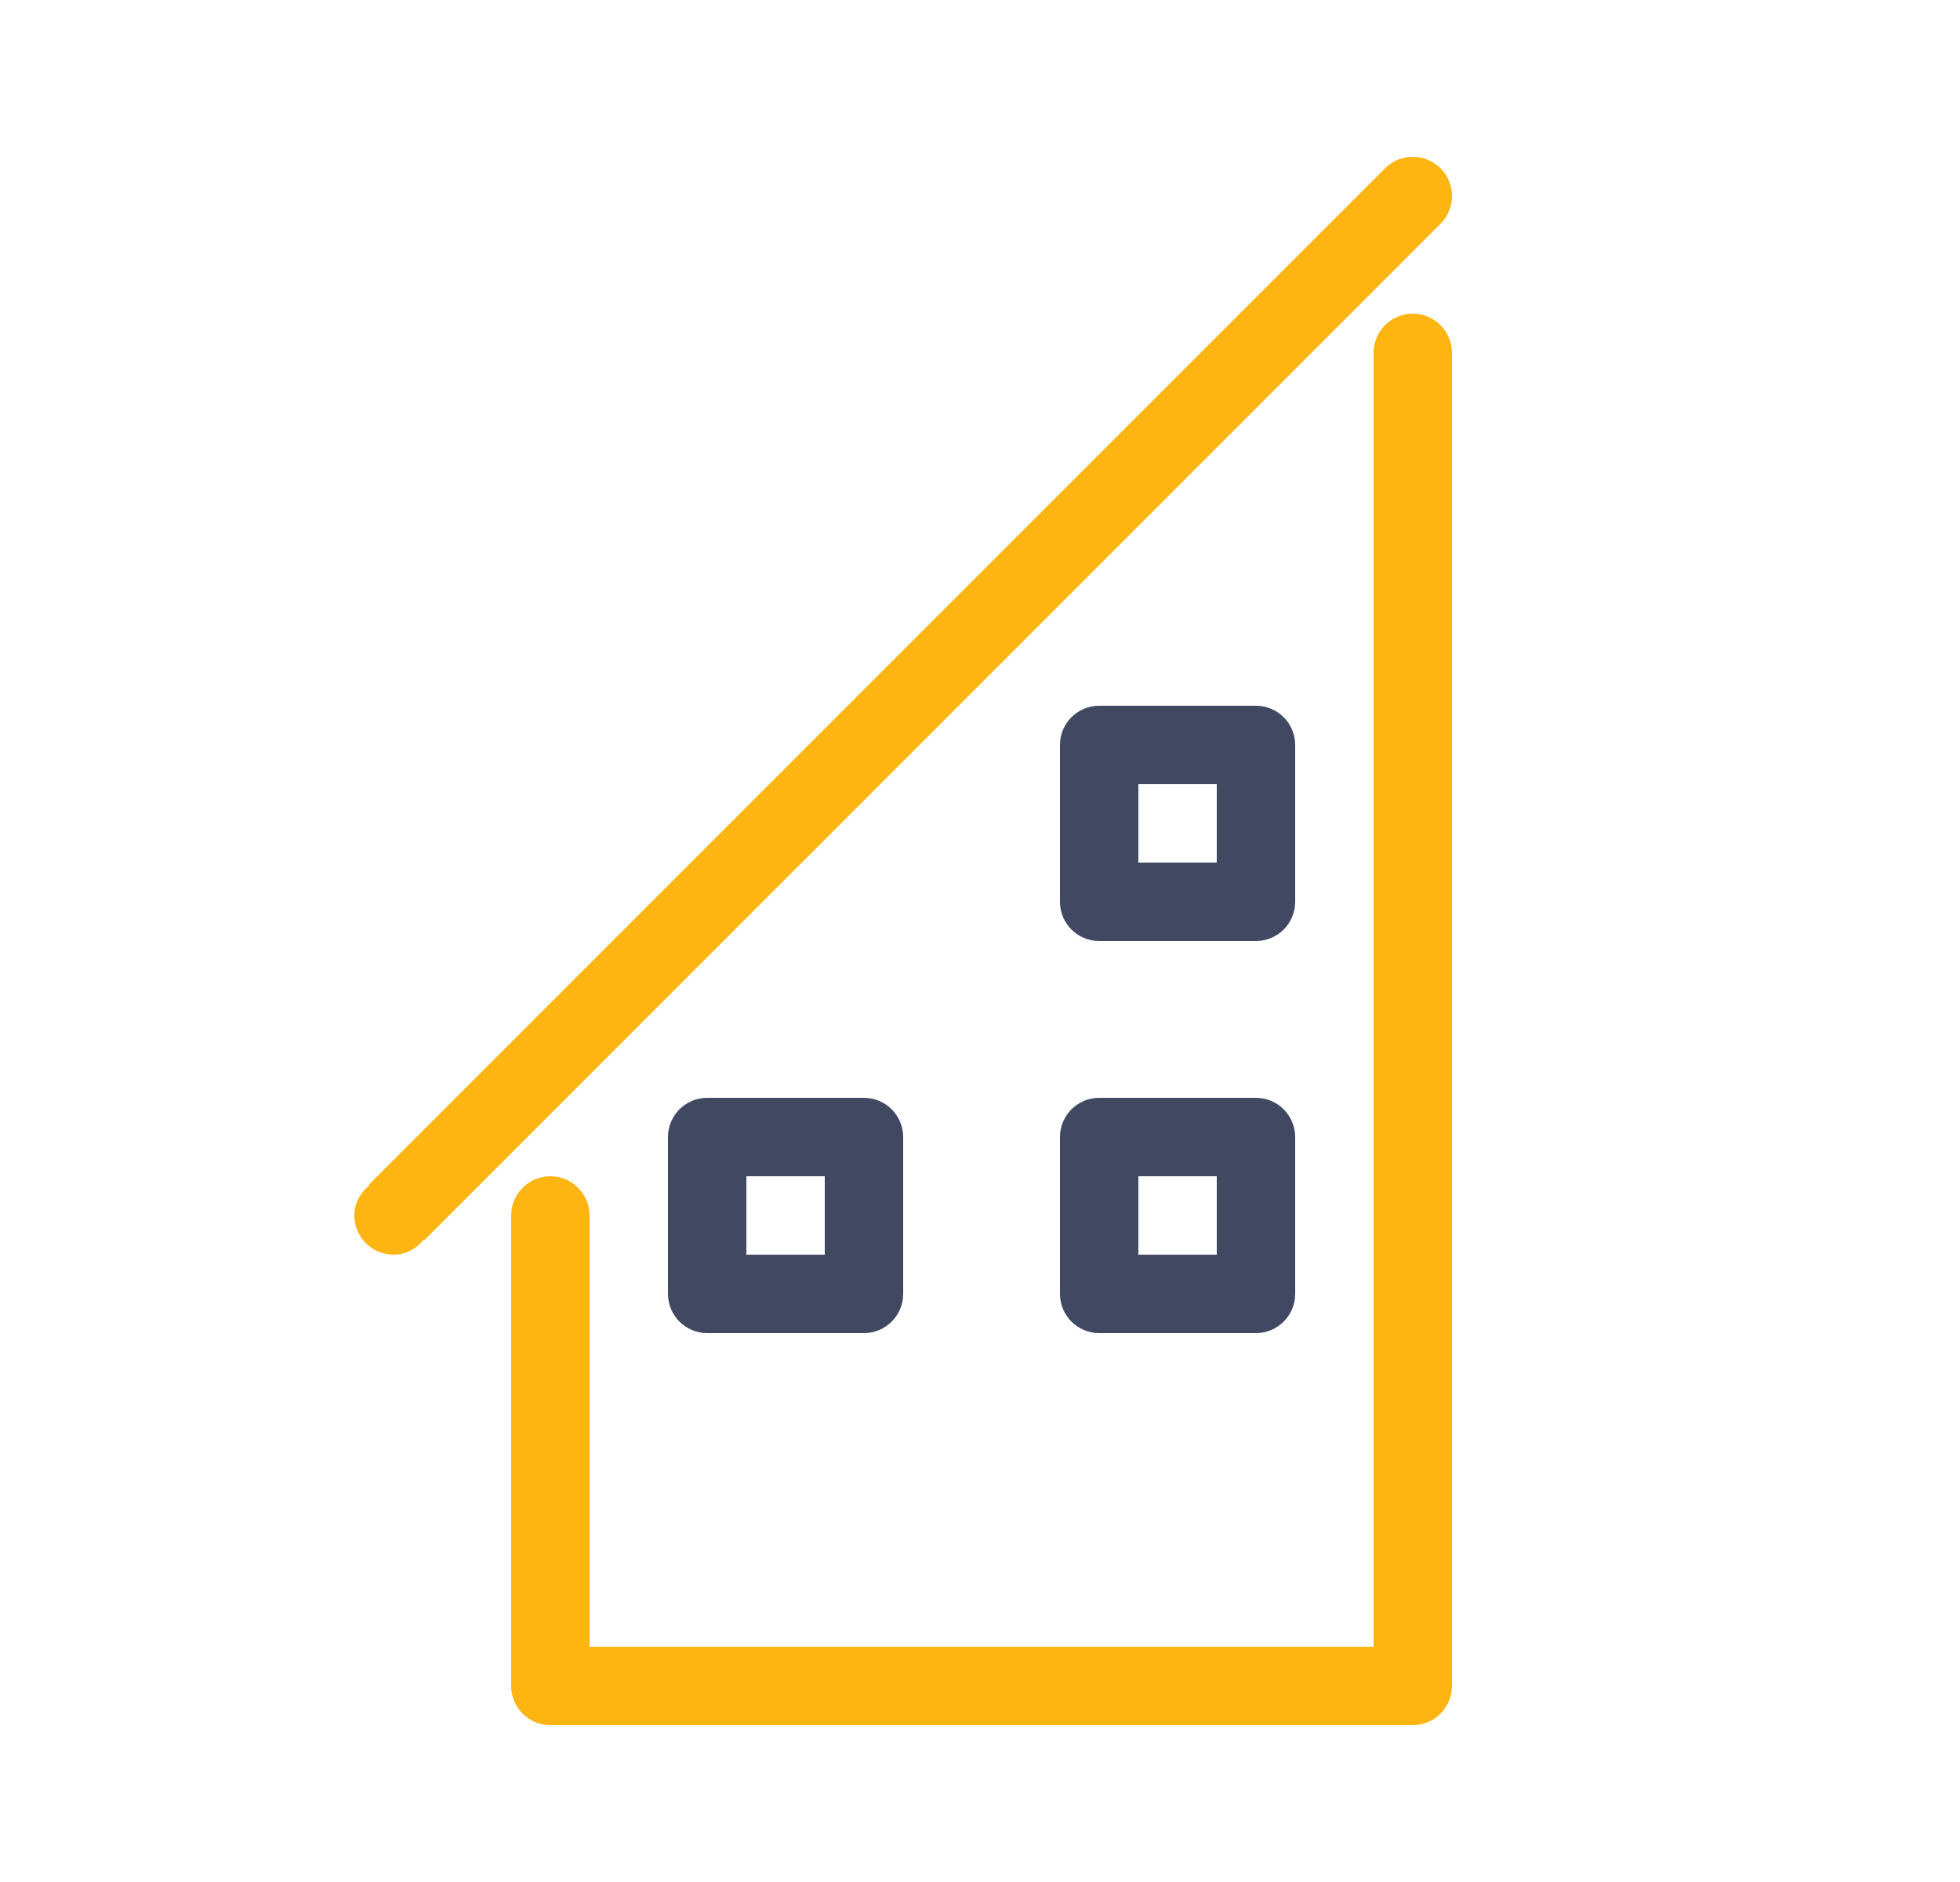 <svg width="25" height="24" viewBox="0 0 25 24" fill="none" xmlns="http://www.w3.org/2000/svg">
<path d="M18.374 2.146C18.178 1.951 17.862 1.951 17.667 2.146L4.706 15.106L4.714 15.114C4.598 15.206 4.52 15.341 4.52 15.5C4.52 15.776 4.744 16 5.02 16C5.179 16 5.314 15.922 5.406 15.807L5.413 15.814L18.374 2.854C18.569 2.658 18.569 2.342 18.374 2.146ZM18.02 4C17.744 4 17.52 4.224 17.52 4.5V21H7.52V15.5C7.52 15.224 7.296 15 7.02 15C6.744 15 6.52 15.224 6.52 15.5V21.5C6.52 21.776 6.744 22 7.02 22H18.02C18.296 22 18.52 21.776 18.52 21.5V4.5C18.52 4.224 18.296 4 18.02 4Z" fill="#FFB511"/>
<path d="M16.02 14H14.02C13.744 14 13.52 14.224 13.52 14.5V16.5C13.52 16.776 13.744 17 14.02 17H16.02C16.296 17 16.52 16.776 16.52 16.5V14.5C16.52 14.224 16.296 14 16.02 14ZM15.52 16H14.52V15H15.52V16ZM9.02 14C8.744 14 8.52 14.224 8.52 14.5V16.5C8.52 16.776 8.744 17 9.02 17H11.02C11.296 17 11.52 16.776 11.52 16.5V14.5C11.52 14.224 11.296 14 11.02 14H9.02ZM10.52 16H9.52V15H10.52V16ZM16.52 9.5C16.52 9.223 16.296 9 16.02 9H14.02C13.744 9 13.52 9.223 13.52 9.5V11.5C13.52 11.777 13.744 12 14.02 12H16.02C16.296 12 16.52 11.777 16.52 11.5V9.5ZM15.52 11H14.52V10H15.52V11Z" fill="#414862"/>
</svg>
